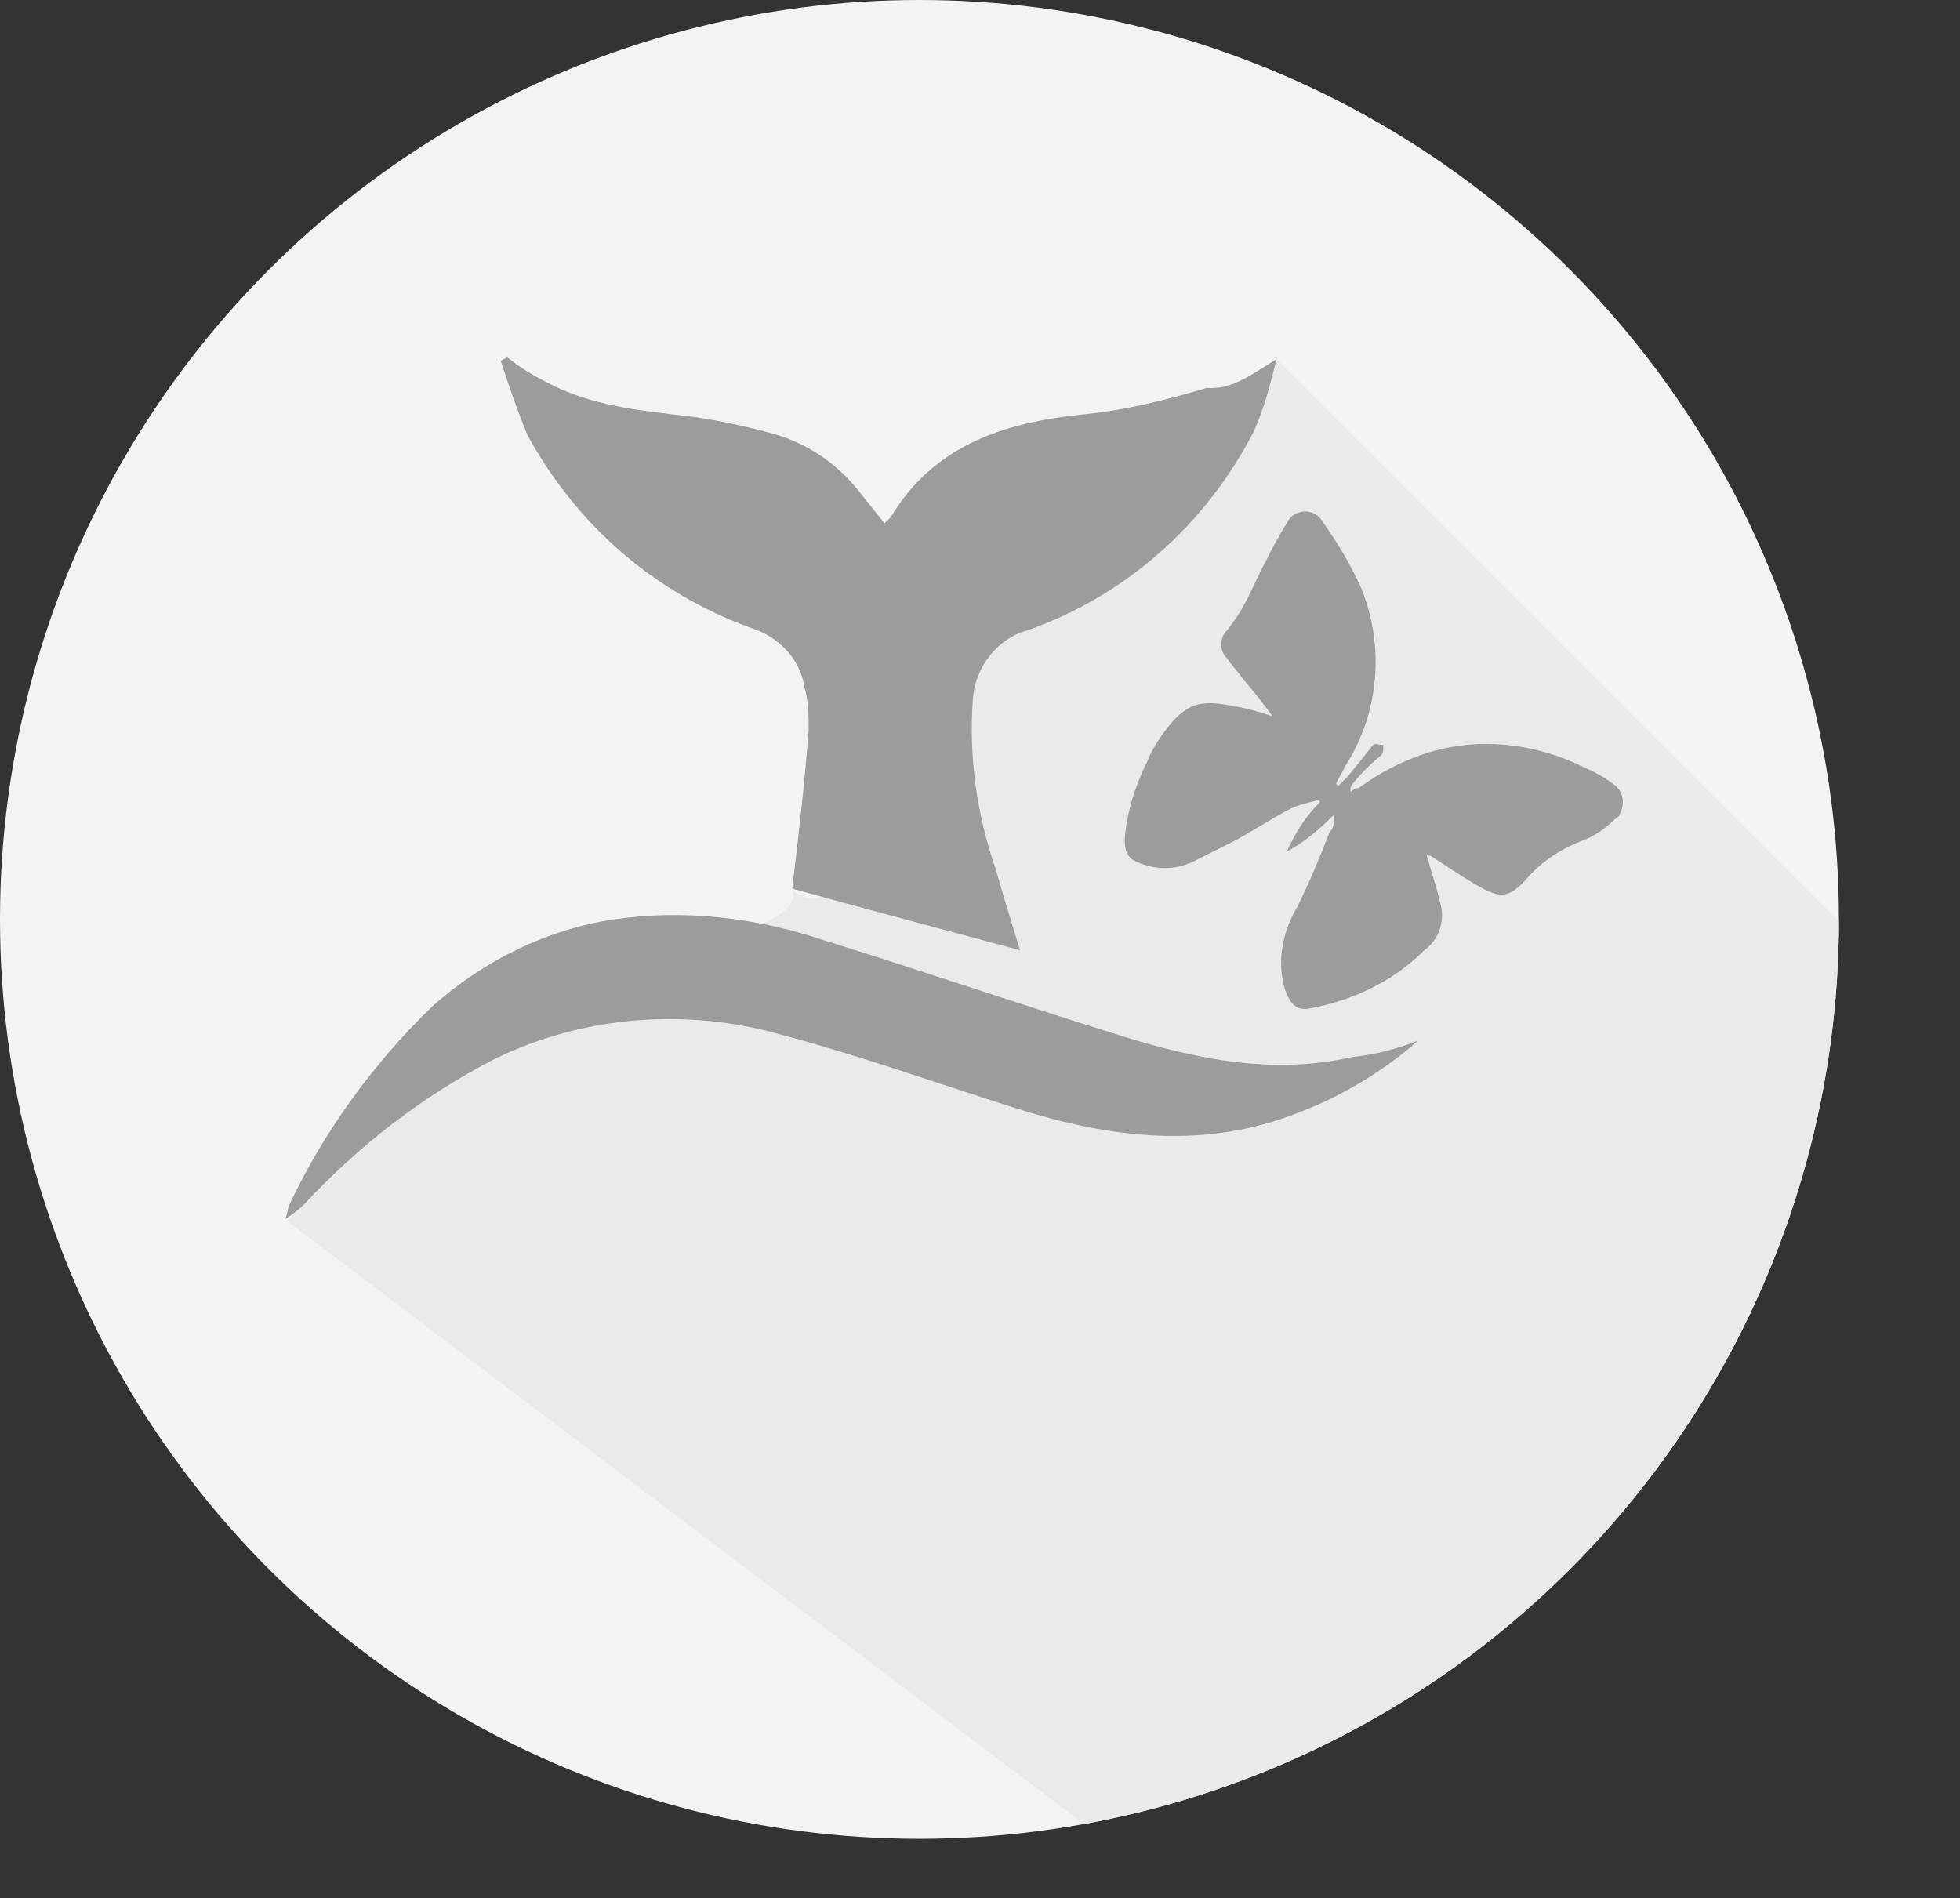<?xml version="1.0" encoding="utf-8"?>
<!-- Generator: Adobe Illustrator 20.1.0, SVG Export Plug-In . SVG Version: 6.00 Build 0)  -->
<svg version="1.1" id="Layer_1" xmlns="http://www.w3.org/2000/svg" xmlns:xlink="http://www.w3.org/1999/xlink" x="0px" y="0px"
	 viewBox="0 0 95.5 92.5" style="enable-background:new 0 0 95.5 92.5;" xml:space="preserve">
<rect x="0" y="0" width="95.5" height="92.5" fill="#333333" stroke="none"/>
<style type="text/css">
	.st0{fill:#F4F3F1;}
	.st1{clip-path:url(#SVGID_2_);}
	.st2{fill:#EBEAEA;}
	.st3{fill:#9D9C9A;}
</style>
<title>biodiversidad</title>
<g id="Layer_2">
	<g id="Layer_1-2">
		<g id="Capa_2">
			<circle class="st0" cx="44.8" cy="44.8" r="44.8"/>
		</g>
		<g id="Capa_1">
			<g>
				<defs>
					<circle id="SVGID_1_" cx="44.8" cy="44.8" r="44.8"/>
				</defs>
				<clipPath id="SVGID_2_">
					<use xlink:href="#SVGID_1_"  style="overflow:visible;"/>
				</clipPath>
				<g class="st1">
					<path class="st2" d="M14,59.5l43.6,33l29.8-12l3-6.4l2.9-5.7l2.2-5.3l-0.2-10.2l-2.8-5.1L62.2,17.5c0,0-17.2,12.9-18.9,14.4
						c-3.1,3-0.9,14.1-4.7,11.5c1.1,2.6-14.7,4.3-17.4,5.7C19,52.7,16.6,56.2,14,59.5z"/>
				</g>
			</g>
			<g id="MainObject">
				<path class="st3" d="M62.2,17.5c-0.3,1.2-0.6,2.4-1.1,3.5c-2.3,4.5-6.2,8-11,9.7c-1.5,0.4-2.6,1.8-2.7,3.4
					c-0.2,2.8,0.2,5.6,1.1,8.2c0.4,1.4,0.8,2.7,1.2,4c-3.7-1-7.5-2-11.1-3c0.3-2.5,0.6-5.1,0.8-7.7c0-0.7,0-1.4-0.2-2.1
					c-0.2-1.4-1.3-2.5-2.6-2.9c-4.7-1.7-8.5-5-10.9-9.4c-0.5-1.2-0.9-2.4-1.3-3.6c0.1-0.1,0.2-0.1,0.3-0.2c0.5,0.4,1.1,0.8,1.7,1.1
					c2.3,1.3,4.8,1.5,7.3,1.8c1.4,0.2,2.8,0.5,4.2,0.9c1.6,0.5,3,1.5,4,2.8l1.2,1.5l0.3-0.3c2.1-3.5,5.5-4.6,9.3-5
					c2.1-0.2,4.1-0.7,6.1-1.3C60,19,60.9,18.3,62.2,17.5z"/>
				<path class="st3" d="M69.1,50.7c-1.7,1.5-3.7,2.7-5.8,3.5c-4.5,1.8-9.1,1.3-13.8-0.2c-3.8-1.2-7.7-2.6-11.5-3.6
					c-4.6-1.3-9.6-0.9-13.9,1.2c-3.5,1.8-6.6,4.2-9.3,7.1c-0.3,0.3-0.6,0.5-0.9,0.7c0.1-0.2,0.1-0.5,0.2-0.7c1.7-3.6,4.1-6.9,7-9.7
					c2.5-2.2,5.5-3.7,8.8-4.2c3.4-0.5,6.9-0.1,10.2,1c4.8,1.5,9.5,3.1,14.3,4.6c3.8,1.2,7.6,2,11.5,1.1C67,51.4,68.1,51.1,69.1,50.7
					z"/>
				<path class="st3" d="M65,39.7c-0.7,0.7-1.4,1.3-2.3,1.8c0.4-0.9,0.9-1.7,1.6-2.4c0-0.1,0-0.1-0.1-0.1c-0.4,0.1-0.9,0.2-1.3,0.4
					c-1,0.5-2,1.2-3,1.7c-0.6,0.3-1.2,0.6-1.8,0.9c-0.9,0.4-1.8,0.4-2.7,0c-0.5-0.2-0.6-0.6-0.6-1.1c0.1-1.3,0.5-2.6,1.1-3.8
					c0.2-0.5,0.5-1,0.8-1.4c1.1-1.5,1.8-1.6,3.4-1.3c0.6,0.1,1.3,0.3,1.9,0.5c-0.5-0.7-1-1.3-1.5-1.9c-0.2-0.3-0.5-0.6-0.7-0.9
					c-0.4-0.4-0.4-1,0-1.4c0.3-0.4,0.6-0.8,0.8-1.2c0.4-0.7,0.7-1.5,1.1-2.2c0.3-0.6,0.6-1.2,1-1.8c0.2-0.5,0.8-0.7,1.3-0.5
					c0.2,0.1,0.4,0.3,0.5,0.5c0.7,1,1.3,2,1.8,3.1c1.2,2.9,0.9,6.2-0.8,8.8c-0.1,0.3-0.3,0.5-0.4,0.8l0.1,0.1l0.5-0.5l1.2-1.5
					c0.1-0.1,0.3,0,0.5,0c0,0.2,0,0.4-0.1,0.5c-0.5,0.4-1,0.9-1.4,1.4c-0.1,0.1-0.1,0.2-0.1,0.4c0.1-0.1,0.2-0.2,0.4-0.2
					c1.5-1.1,3.3-1.9,5.2-2.1c2-0.2,4,0.2,5.8,1.1c0.5,0.2,1,0.5,1.4,0.8c0.5,0.3,0.6,1,0.3,1.5c0,0.1-0.1,0.1-0.2,0.2
					c-0.5,0.5-1.1,0.9-1.7,1.1c-1,0.4-1.9,1-2.6,1.8c-0.9,1-1.3,1-2.5,0.3c-0.7-0.4-1.4-0.9-2.2-1.4c-0.1,0-0.1,0-0.2-0.1
					c0.2,0.8,0.5,1.6,0.7,2.5c0.2,0.8-0.1,1.7-0.8,2.2c-1.5,1.5-3.4,2.4-5.4,2.8c-0.8,0.2-1.1-0.1-1.4-0.9c-0.4-1.4-0.1-2.8,0.6-4
					c0.6-1.2,1.1-2.4,1.6-3.7C65,40.4,65,40,65,39.7z"/>
			</g>
		</g>
	</g>
</g>
</svg>
